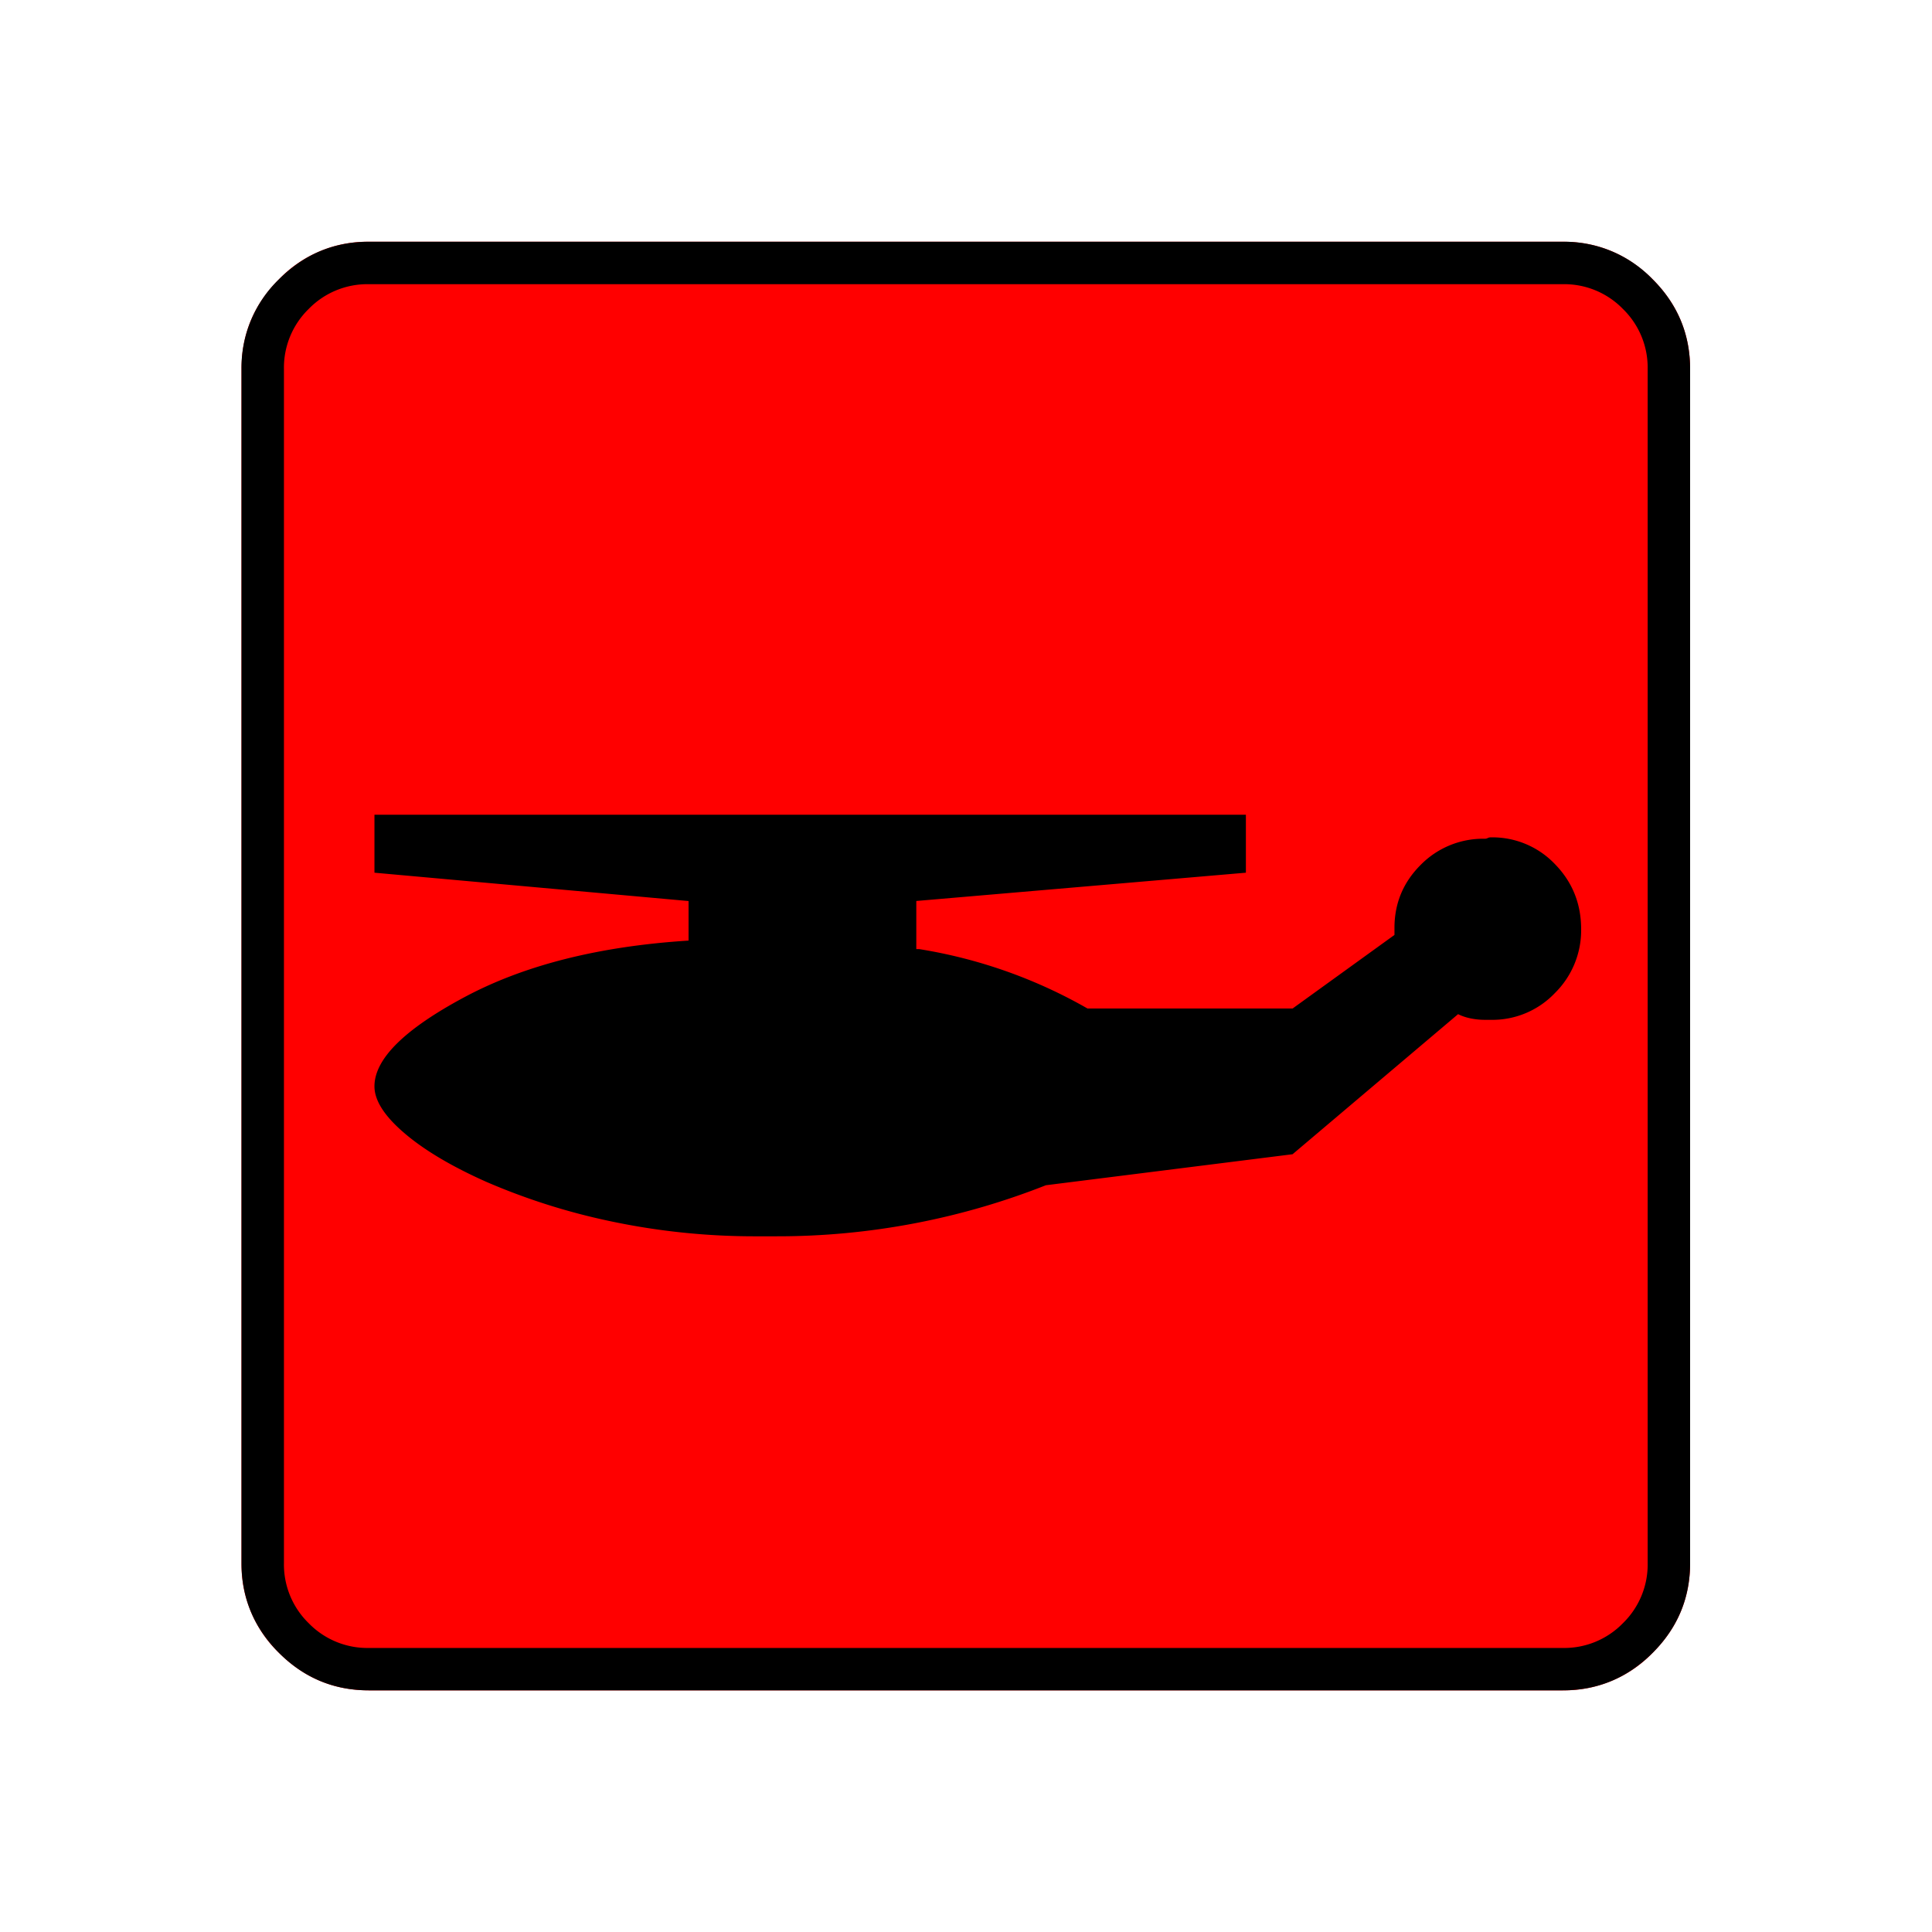 <svg xmlns="http://www.w3.org/2000/svg" width="20" height="20" version="1.2">
    <g font-weight="400" style="fill:none;fill-rule:evenodd;stroke:#000;stroke-width:1;stroke-linecap:square;stroke-linejoin:bevel">
        <g style="font-style:normal;font-weight:400;font-size:17.008px;font-family:icomoon;fill:red;fill-opacity:1;stroke:none">
            <path d="M2.021-18.688h18.957c.555 0 1.03.199 1.427.596.397.396.595.872.595 1.426V2.291c0 .554-.198 1.03-.595 1.426a1.946 1.946 0 0 1-1.427.595H2.021c-.554 0-1.029-.198-1.426-.595A1.946 1.946 0 0 1 0 2.291v-18.957c0-.554.198-1.03.595-1.426a1.946 1.946 0 0 1 1.426-.596" font-size="17.008" style="vector-effect:none;fill-rule:nonzero" transform="matrix(.652 0 0 .652 2.5 14.687)"/>
        </g>
        <g style="font-style:normal;font-weight:400;font-size:17.008px;font-family:icomoon;fill:#000;fill-opacity:1;stroke:none">
            <path d="M20.979-18.014a1.3 1.3 0 0 1 .954.393 1.3 1.3 0 0 1 .393.955V2.291a1.3 1.3 0 0 1-.393.955 1.3 1.3 0 0 1-.955.393H2.021a1.3 1.3 0 0 1-.954-.393 1.3 1.3 0 0 1-.393-.955v-18.957a1.3 1.3 0 0 1 .393-.955 1.3 1.3 0 0 1 .954-.393h18.957m0-.674H2.021c-.554 0-1.029.199-1.426.596A1.946 1.946 0 0 0 0-16.666V2.291c0 .554.198 1.03.595 1.426.397.397.872.595 1.426.595h18.957c.555 0 1.03-.198 1.427-.595.397-.397.595-.872.595-1.426v-18.957c0-.554-.198-1.03-.595-1.426a1.946 1.946 0 0 0-1.426-.596m-1.236 9.479a1.39 1.39 0 0 0-1.022.416c-.277.277-.415.61-.415.999v.112l-1.617 1.168h-3.257a7.89 7.89 0 0 0-2.673-.943h-.045v-.764l5.233-.449v-.92H2.111v.92l4.987.45v.628c-1.423.09-2.61.39-3.56.899-.951.509-1.427.98-1.427 1.415 0 .224.158.471.472.74.314.27.749.529 1.303.776a10.29 10.29 0 0 0 1.931.617 11.06 11.06 0 0 0 2.381.248H8.49a11.6 11.6 0 0 0 4.335-.832l-.067.023 3.93-.494 2.628-2.224c.06.03.128.053.203.068.074.015.15.022.224.022h.09a1.37 1.37 0 0 0 1.022-.427 1.4 1.4 0 0 0 .415-1.01c0-.405-.138-.75-.415-1.034a1.37 1.37 0 0 0-1.022-.426.1.1 0 0 0-.045.01.1.1 0 0 1-.045.012" font-size="17.008" style="vector-effect:none;fill-rule:nonzero" transform="matrix(.652 0 0 .652 2.5 14.687)"/>
        </g>
    </g>
</svg>
